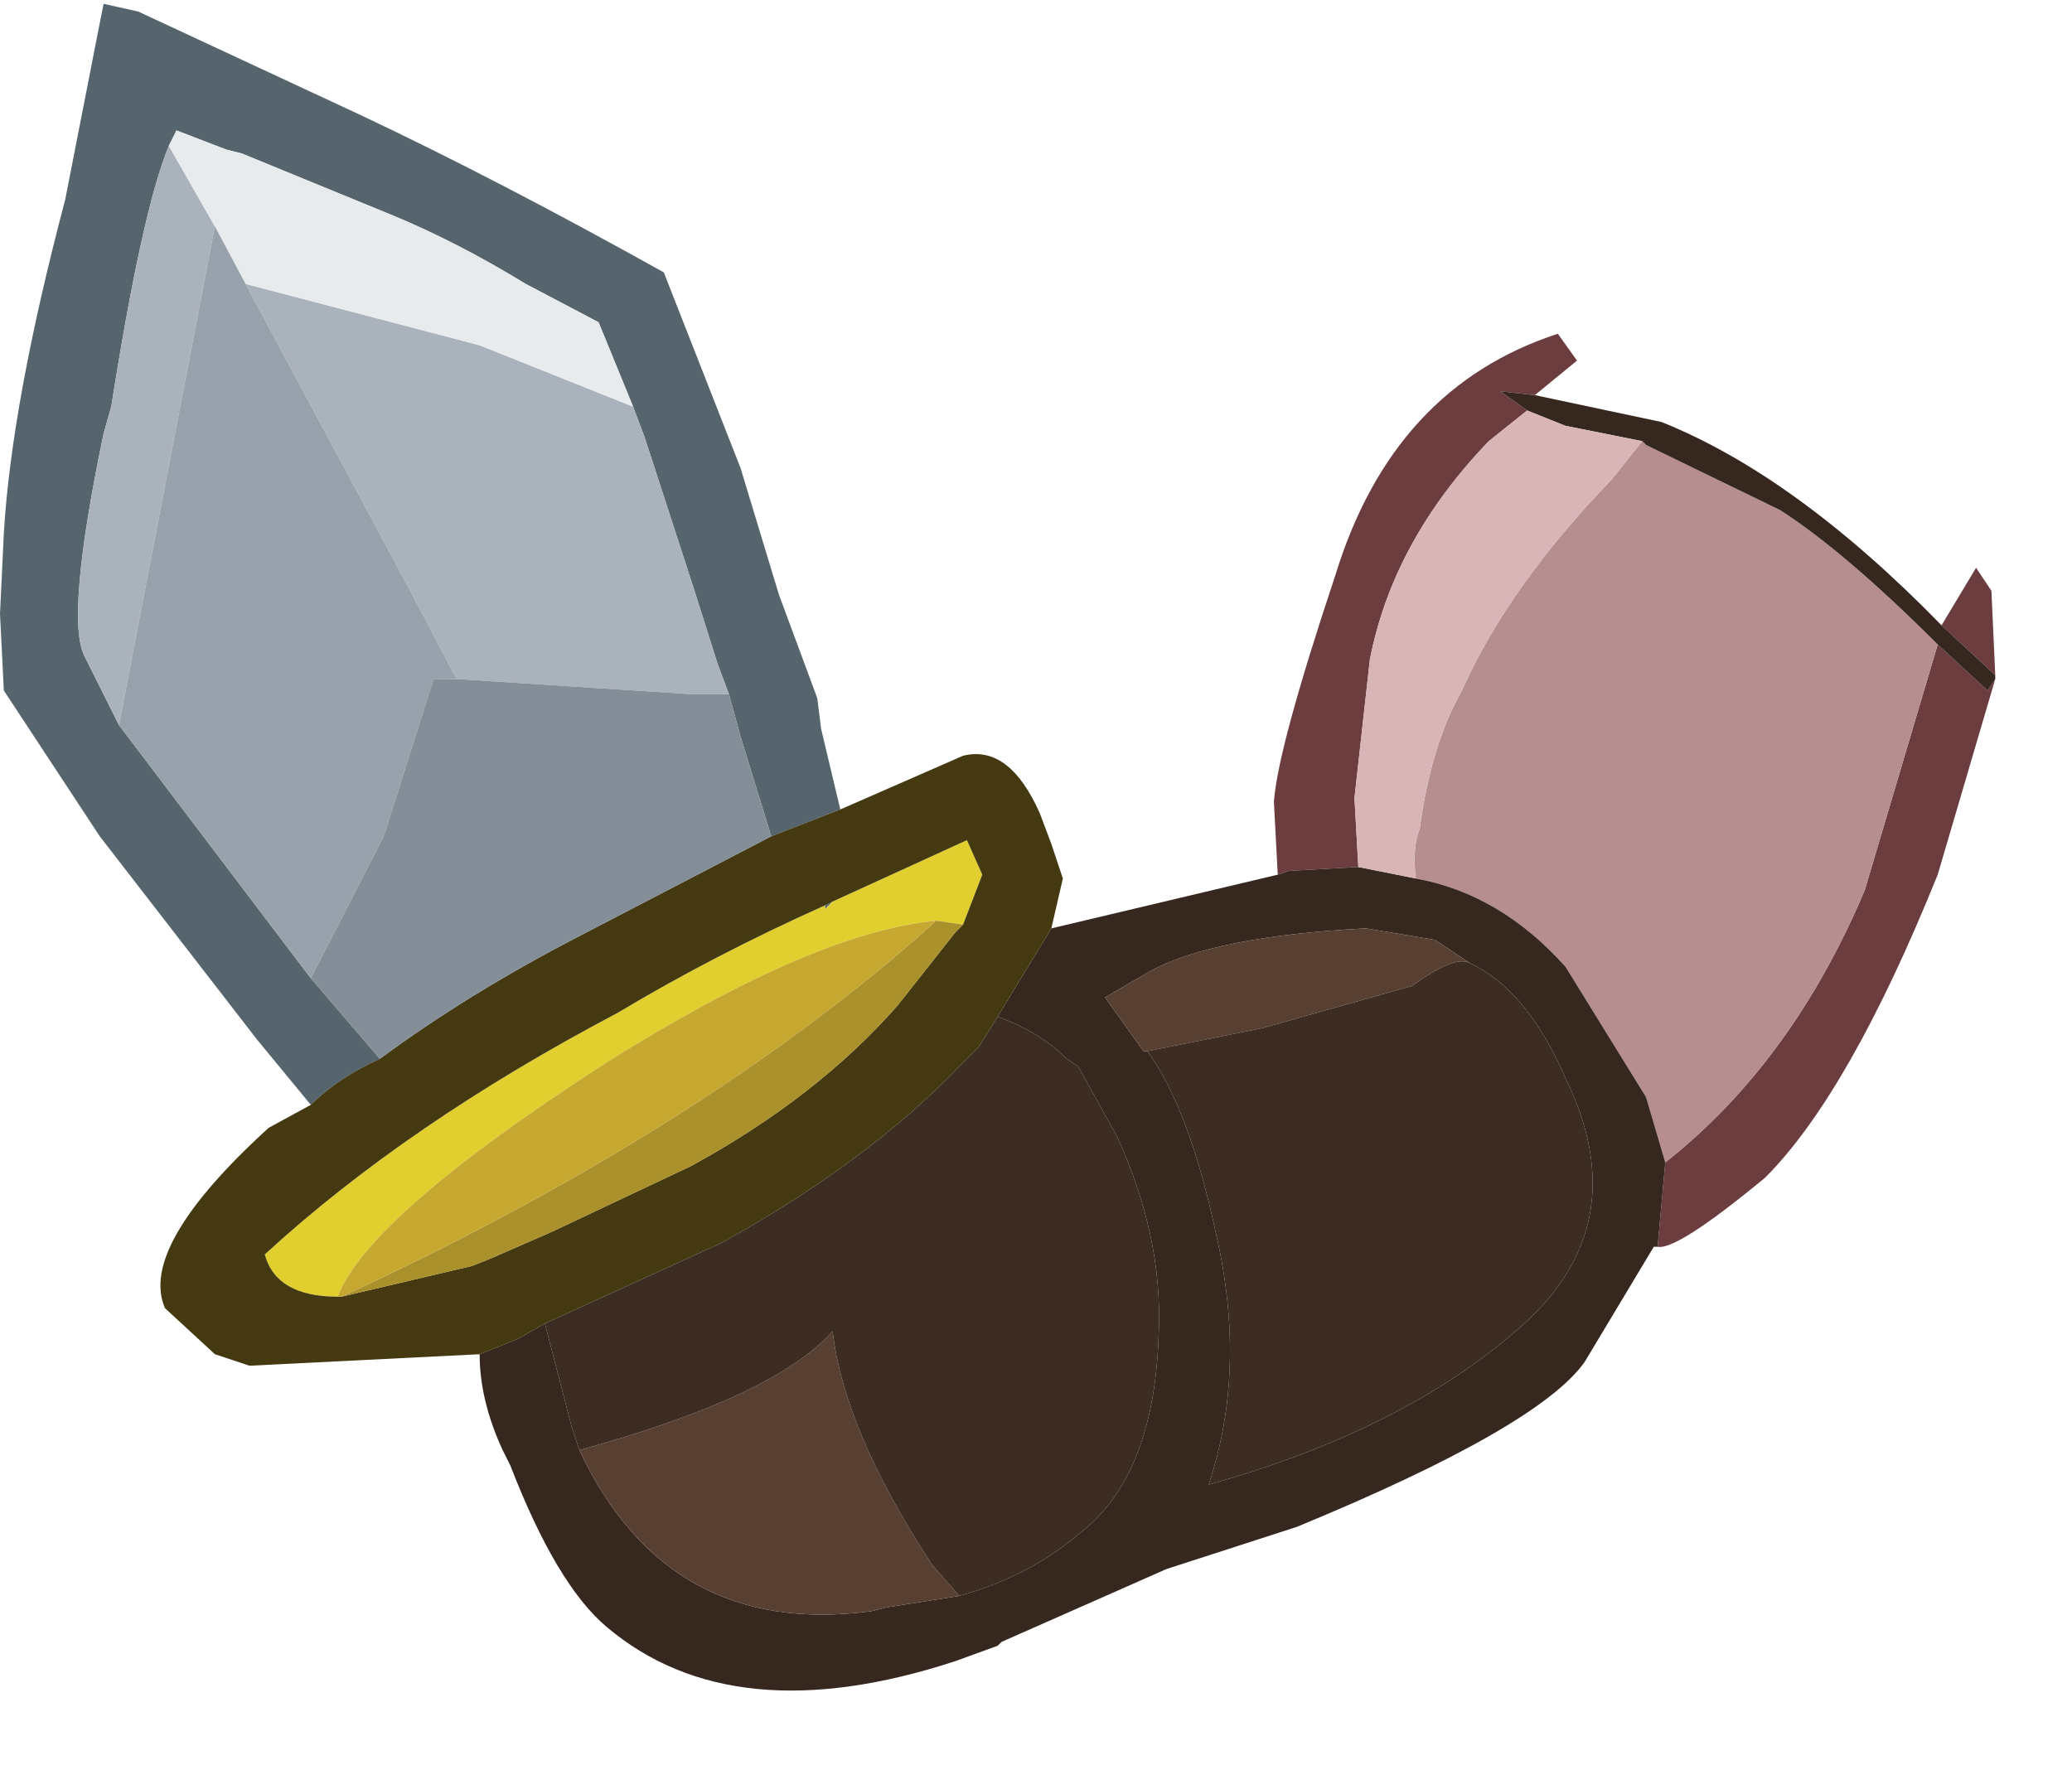 <?xml version="1.0" encoding="utf-8"?>
<svg version="1.1" id="Layer_1"
xmlns="http://www.w3.org/2000/svg"
xmlns:xlink="http://www.w3.org/1999/xlink"
xmlns:author="http://www.sothink.com"
width="27px" height="23px"
xml:space="preserve">
<g id="1143" transform="matrix(1, 0, 0, 1, 0, 0)">
<path style="fill:#6B3D3F;fill-opacity:1" d="M19.55,5.1L19.9 5.35L19.4 5.75Q18.15 7.05 17.85 8.6L17.65 10.4L17.7 11.3L16.8 11.35L16.65 11.4L16.6 10.45Q16.65 9.75 17.4 7.5Q18.15 5.05 20.3 4.35L20.55 4.7L20 5.15L19.55 5.1M25.3,8.15L25.75 7.4L25.95 7.7L26 8.8L25.3 8.15M21.7,15.15Q23.35 13.85 24.3 11.6L25.25 8.4L25.9 9L26 8.85L25.25 11.4Q24.1 14.25 23 15.35Q21.85 16.3 21.6 16.25L21.7 15.15" />
<path style="fill:#B68E90;fill-opacity:1" d="M21.45,14.3L20.4 12.6Q19.55 11.65 18.45 11.45Q18.4 11.05 18.5 10.8Q18.65 9.7 19.05 9Q19.65 7.65 21 6.25L21.4 5.75L21.45 5.8L23.2 6.65Q24.05 7.2 25.25 8.4L24.3 11.6Q23.35 13.85 21.7 15.15L21.45 14.3" />
<path style="fill:#36271F;fill-opacity:1" d="M26,8.8L26 8.85L25.9 9L25.25 8.4Q24.05 7.2 23.2 6.65L21.45 5.8L21.4 5.75L20.4 5.55L19.9 5.35L19.55 5.1L20 5.15L21.65 5.5Q23.4 6.2 25.3 8.15L26 8.8M11.35,21L11.55 20.95L12.5 20.8Q13.4 20.55 14.05 20Q15.05 19.25 15.1 17.35Q15.15 16.1 14.55 14.8L14.05 13.9L13.9 13.8Q13.55 13.45 13 13.25L13.7 12.1L16.65 11.4L16.8 11.35L17.7 11.3L18.45 11.45Q19.55 11.65 20.4 12.6L21.45 14.3L21.7 15.15L21.6 16.25L21.55 16.25L20.65 17.75Q20.05 18.6 16.9 19.9L15.2 20.45L13.05 21.4L13 21.45L12.45 21.65Q9.55 22.6 7.9 21.2Q7.25 20.65 6.65 19.1L6.55 18.9Q6.25 18.25 6.25 17.65L6.75 17.45L7.1 17.25L7.45 18.6L7.55 18.9Q8.7 21.35 11.35 21M15.85,16.1Q16.25 17.85 15.75 19.35Q18.25 18.65 19.75 17.35Q21.35 16 20.4 14.05Q19.9 12.9 19.15 12.55L18.7 12.25L17.8 12.1Q15.85 12.2 15 12.65L14.4 13L14.9 13.7L14.95 13.7Q15.5 14.45 15.85 16.1" />
<path style="fill:#D9B5B7;fill-opacity:1" d="M17.7,11.3L17.65 10.4L17.85 8.6Q18.15 7.05 19.4 5.75L19.9 5.35L20.4 5.55L21.4 5.75L21 6.25Q19.65 7.65 19.05 9Q18.65 9.7 18.5 10.8Q18.4 11.05 18.45 11.45L17.7 11.3" />
<path style="fill:#56656D;fill-opacity:1" d="M4.05,12.75L4.95 13.8Q4.4 14.05 4.05 14.4L3.35 13.55L1.3 10.9L0.05 9L0 8L0.05 6.95Q0.15 5.25 0.85 2.6L1.3 0.3L1.35 0.05L1.8 0.15L4.7 1.5Q6.5 2.35 8.65 3.55L9.65 6.1L10.15 7.75L10.65 9.1L10.7 9.5L10.95 10.55L10.05 10.9L9.65 9.6L9.5 9.05L9.35 8.65L9.05 7.7L8.4 5.7L8.25 5.3L7.8 4.2L6.85 3.7Q5.95 3.15 5.1 2.8L3.15 2L2.95 1.95L2.3 1.7L2.2 1.9Q1.85 2.75 1.45 5.3L1.35 5.65Q0.85 8.05 1.1 8.55L1.55 9.45L4.05 12.75M10.75,11.8L10.85 11.75L10.75 11.85L10.75 11.8" />
<path style="fill:#E1CF2F;fill-opacity:1" d="M7.9,13.85Q4.8 15.85 4.4 16.9Q3.6 16.9 3.45 16.35Q5.3 14.65 8.05 13.2Q9.3 12.45 10.75 11.8L10.75 11.85L10.85 11.75L12.6 10.95L12.8 11.4L12.55 12.05L12.2 12Q10.6 12.15 7.9 13.85" />
<path style="fill:#443911;fill-opacity:1" d="M4.95,13.8Q6.1 12.95 7.55 12.2L10.05 10.9L10.95 10.55L12.55 9.85Q13.15 9.7 13.55 10.6L13.7 11L13.85 11.45L13.7 12.1L13 13.25L12.75 13.65L12.5 13.9Q11.3 15.15 9.4 16.2L7.1 17.25L6.75 17.45L6.25 17.65L3.25 17.8L2.8 17.65L2.15 17.05Q1.8 16.25 3.5 14.7L4.05 14.4Q4.4 14.05 4.95 13.8M12.8,11.4L12.6 10.95L10.85 11.75L10.75 11.8Q9.3 12.45 8.05 13.2Q5.3 14.65 3.45 16.35Q3.6 16.9 4.4 16.9L4.45 16.9L6.15 16.5L6.4 16.4L7.2 16.05L9 15.2Q10.65 14.3 11.7 13.1L12.45 12.15L12.55 12.05L12.8 11.4" />
<path style="fill:#AA912B;fill-opacity:1" d="M12.2,12L12.55 12.05L12.45 12.15L11.7 13.1Q10.65 14.3 9 15.2L7.2 16.05L6.4 16.4L6.15 16.5L4.45 16.9Q9.2 14.7 12.2 12" />
<path style="fill:#574031;fill-opacity:1" d="M18.4,12.85L16.45 13.4L14.95 13.7L14.9 13.7L14.4 13L15 12.65Q15.85 12.2 17.8 12.1L18.7 12.25L19.15 12.55Q18.95 12.45 18.4 12.85M7.55,18.9Q10.1 18.2 10.85 17.35Q11 18.65 12.15 20.4L12.5 20.8L11.55 20.95L11.35 21Q8.7 21.35 7.55 18.9" />
<path style="fill:#AAB3BB;fill-opacity:1" d="M9.05,9.05L5.95 8.85L5.4 7.8L3.2 3.7L6.25 4.5L8.25 5.3L8.4 5.7L9.05 7.7L9.35 8.65L9.5 9.05L9.05 9.05M2.8,2.95L1.55 9.45L1.1 8.55Q0.85 8.05 1.35 5.65L1.45 5.3Q1.85 2.75 2.2 1.9L2.8 2.95" />
<path style="fill:#E8EBEC;fill-opacity:1" d="M2.8,2.95L2.2 1.9L2.3 1.7L2.95 1.95L3.15 2L5.1 2.8Q5.95 3.15 6.85 3.7L7.8 4.2L8.25 5.3L6.25 4.5L3.2 3.7L2.8 2.95" />
<path style="fill:#97A2AC;fill-opacity:1" d="M1.55,9.45L2.8 2.95L3.2 3.7L5.4 7.8L5.95 8.85L5.65 8.85L5 10.9L4.05 12.75L1.55 9.45" />
<path style="fill:#838E98;fill-opacity:1" d="M7.55,12.2Q6.1 12.95 4.95 13.8L4.05 12.75L5 10.9L5.65 8.85L5.95 8.85L9.05 9.05L9.5 9.05L9.65 9.6L10.05 10.9L7.55 12.2" />
<path style="fill:#3C2C22;fill-opacity:1" d="M14.95,13.7L16.45 13.4L18.4 12.85Q18.95 12.45 19.15 12.55Q19.9 12.9 20.4 14.05Q21.35 16 19.75 17.35Q18.25 18.65 15.75 19.35Q16.25 17.85 15.85 16.1Q15.5 14.45 14.95 13.7M13.9,13.8L14.05 13.9L14.55 14.8Q15.15 16.1 15.1 17.35Q15.05 19.25 14.05 20Q13.4 20.55 12.5 20.8L12.15 20.4Q11 18.65 10.85 17.35Q10.1 18.2 7.55 18.9L7.45 18.6L7.1 17.25L9.4 16.2Q11.3 15.15 12.5 13.9L12.75 13.65L13 13.25Q13.55 13.45 13.9 13.8" />
<path style="fill:#C6A831;fill-opacity:1" d="M12.2,12Q9.2 14.7 4.45 16.9L4.4 16.9Q4.8 15.85 7.9 13.85Q10.6 12.15 12.2 12" />
</g>
</svg>
